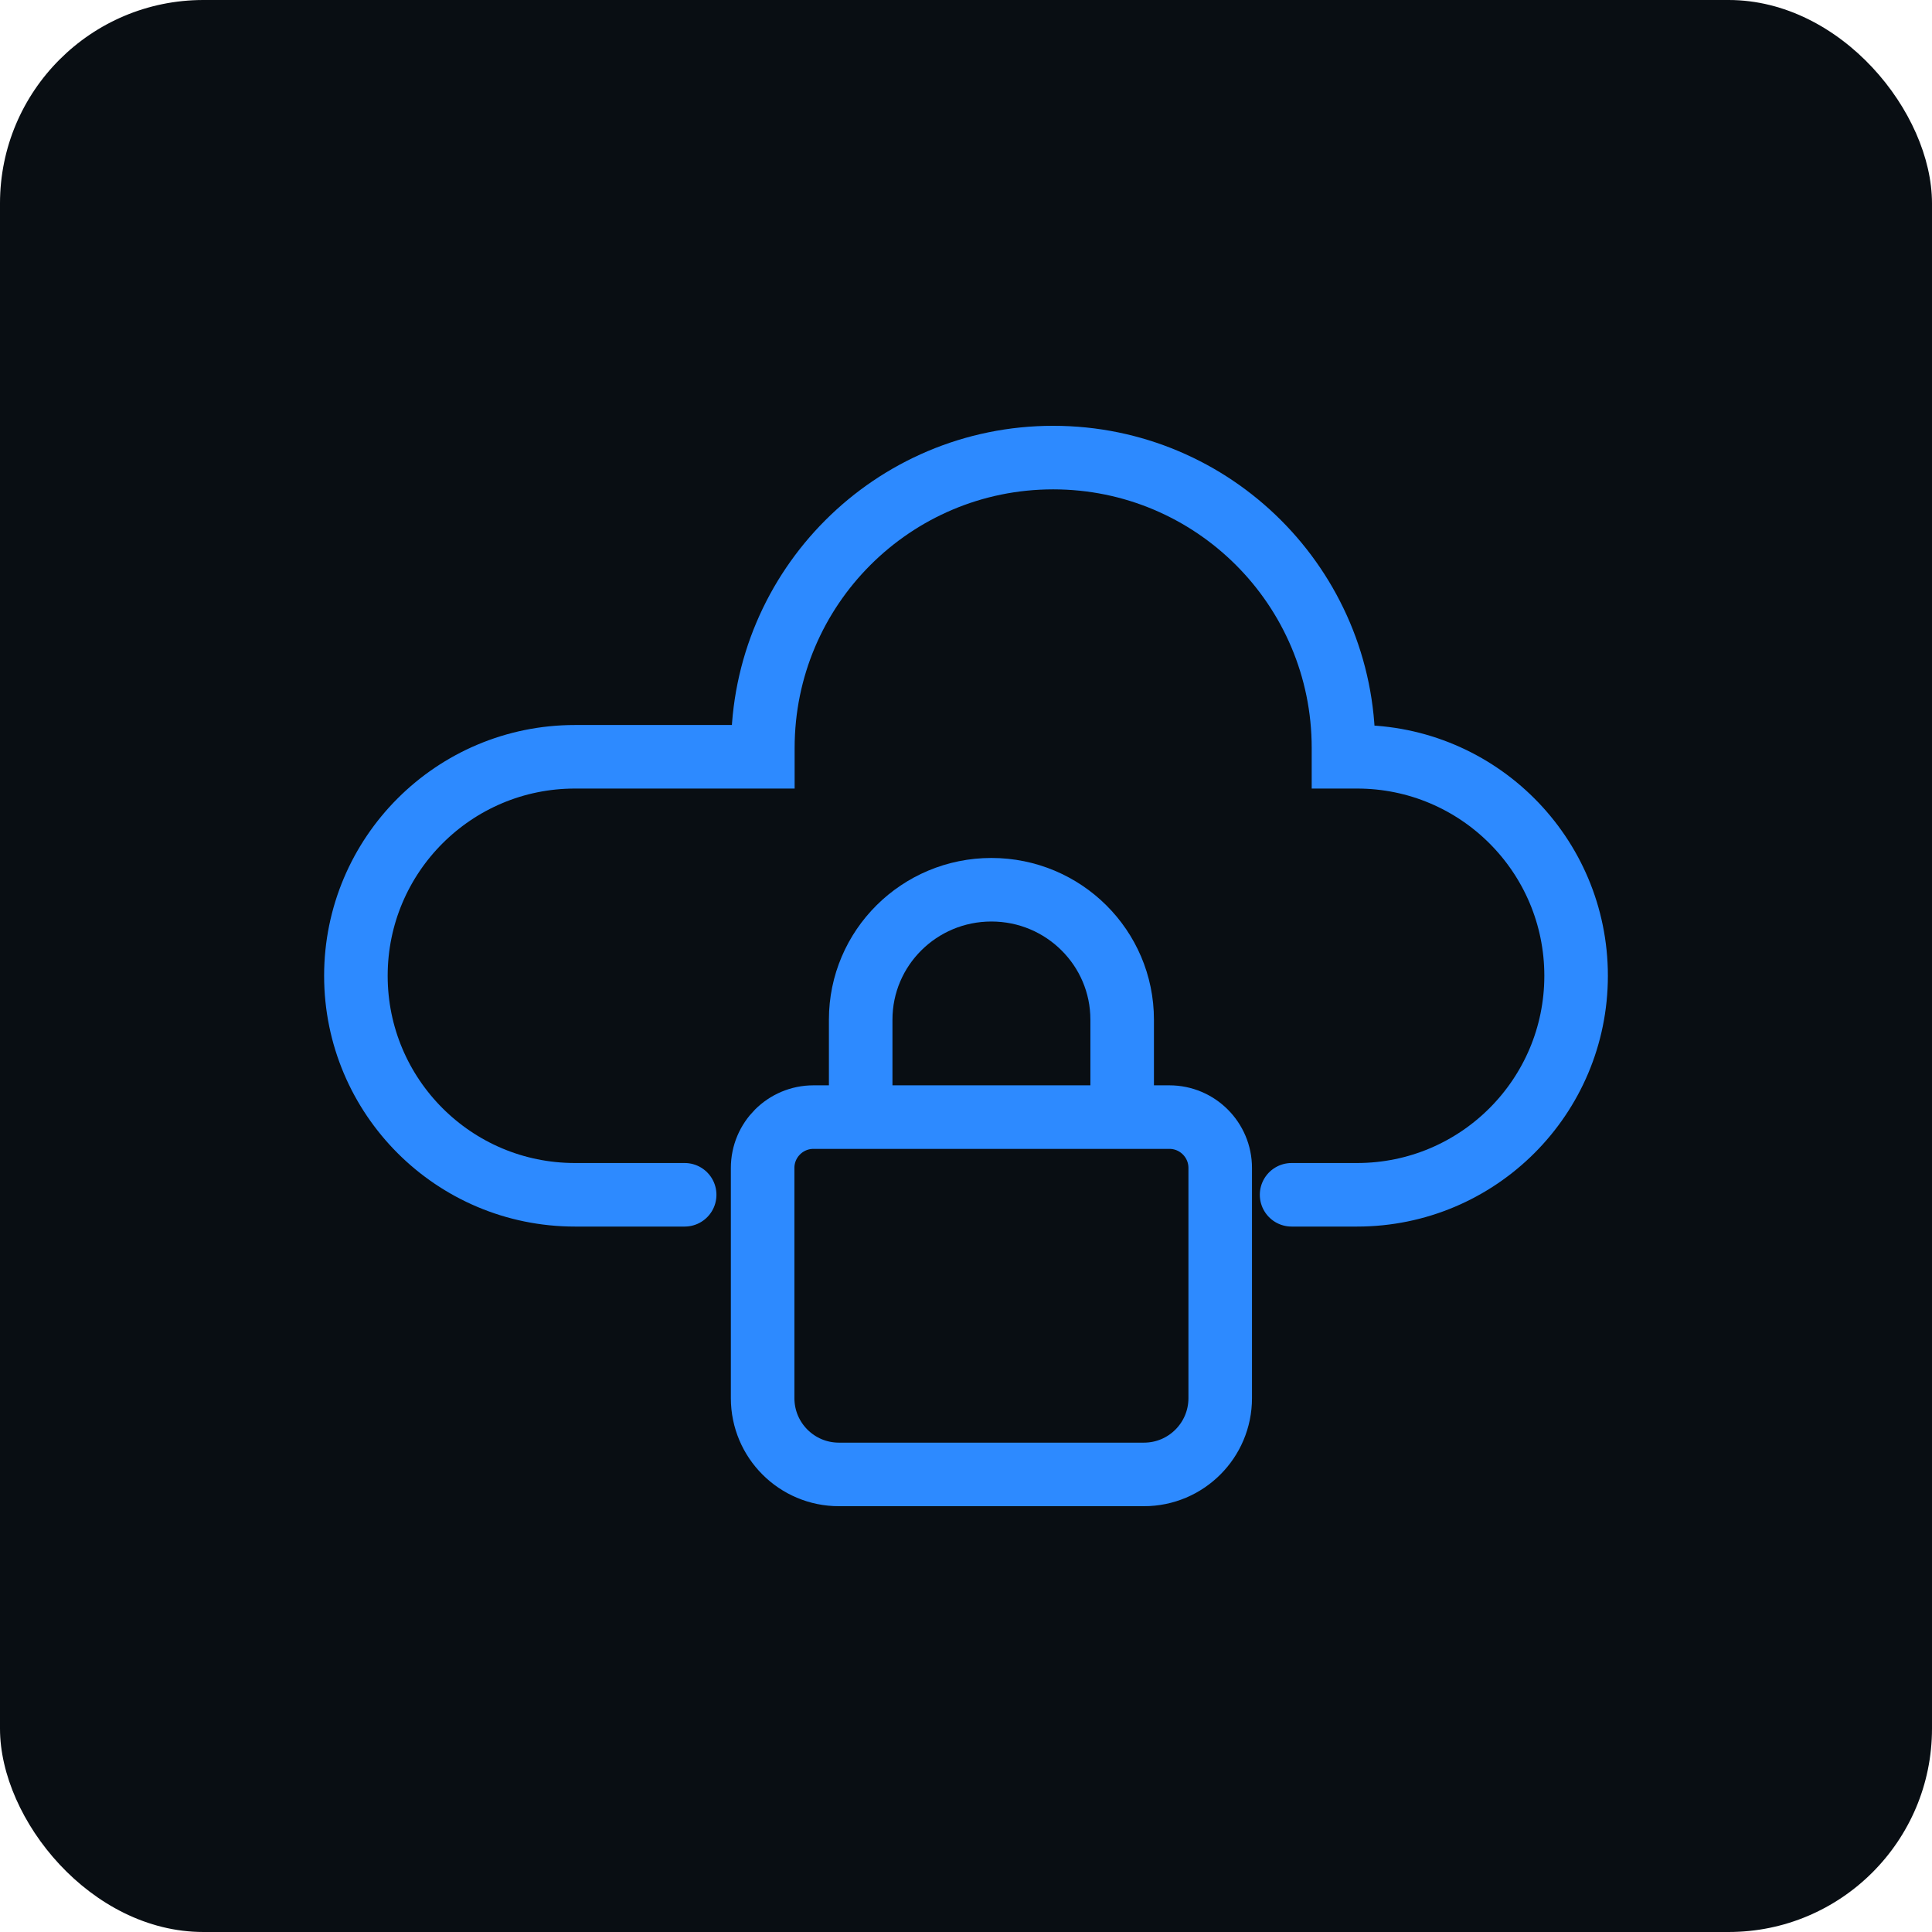 <svg width="76" height="76" viewBox="0 0 76 76" fill="none" xmlns="http://www.w3.org/2000/svg">
<rect width="76" height="76" rx="8" fill="#090E13"/>
<path d="M26.933 47H22.615C17.857 47 14 43.143 14 38.385V38.385C14 33.627 17.857 29.77 22.615 29.77H30.009V29.42C30.009 23.113 35.122 18 41.429 18V18C47.736 18 52.849 23.113 52.849 29.42V29.77H53.385C58.143 29.77 62 33.627 62 38.385V38.385C62 43.143 58.143 47 53.385 47H50.808" stroke="#2D8AFF" stroke-width="2.5" stroke-linecap="round"/>
<path d="M33.857 43.944V40.111C33.857 37.288 36.16 35 39 35C41.84 35 44.143 37.288 44.143 40.111V43.944M33 58H45C46.657 58 48 56.657 48 55V45.944C48 44.84 47.105 43.944 46 43.944H32C30.895 43.944 30 44.84 30 45.944V55C30 56.657 31.343 58 33 58Z" stroke="#2D8AFF" stroke-width="2.5" stroke-linejoin="round"/>
</svg>
